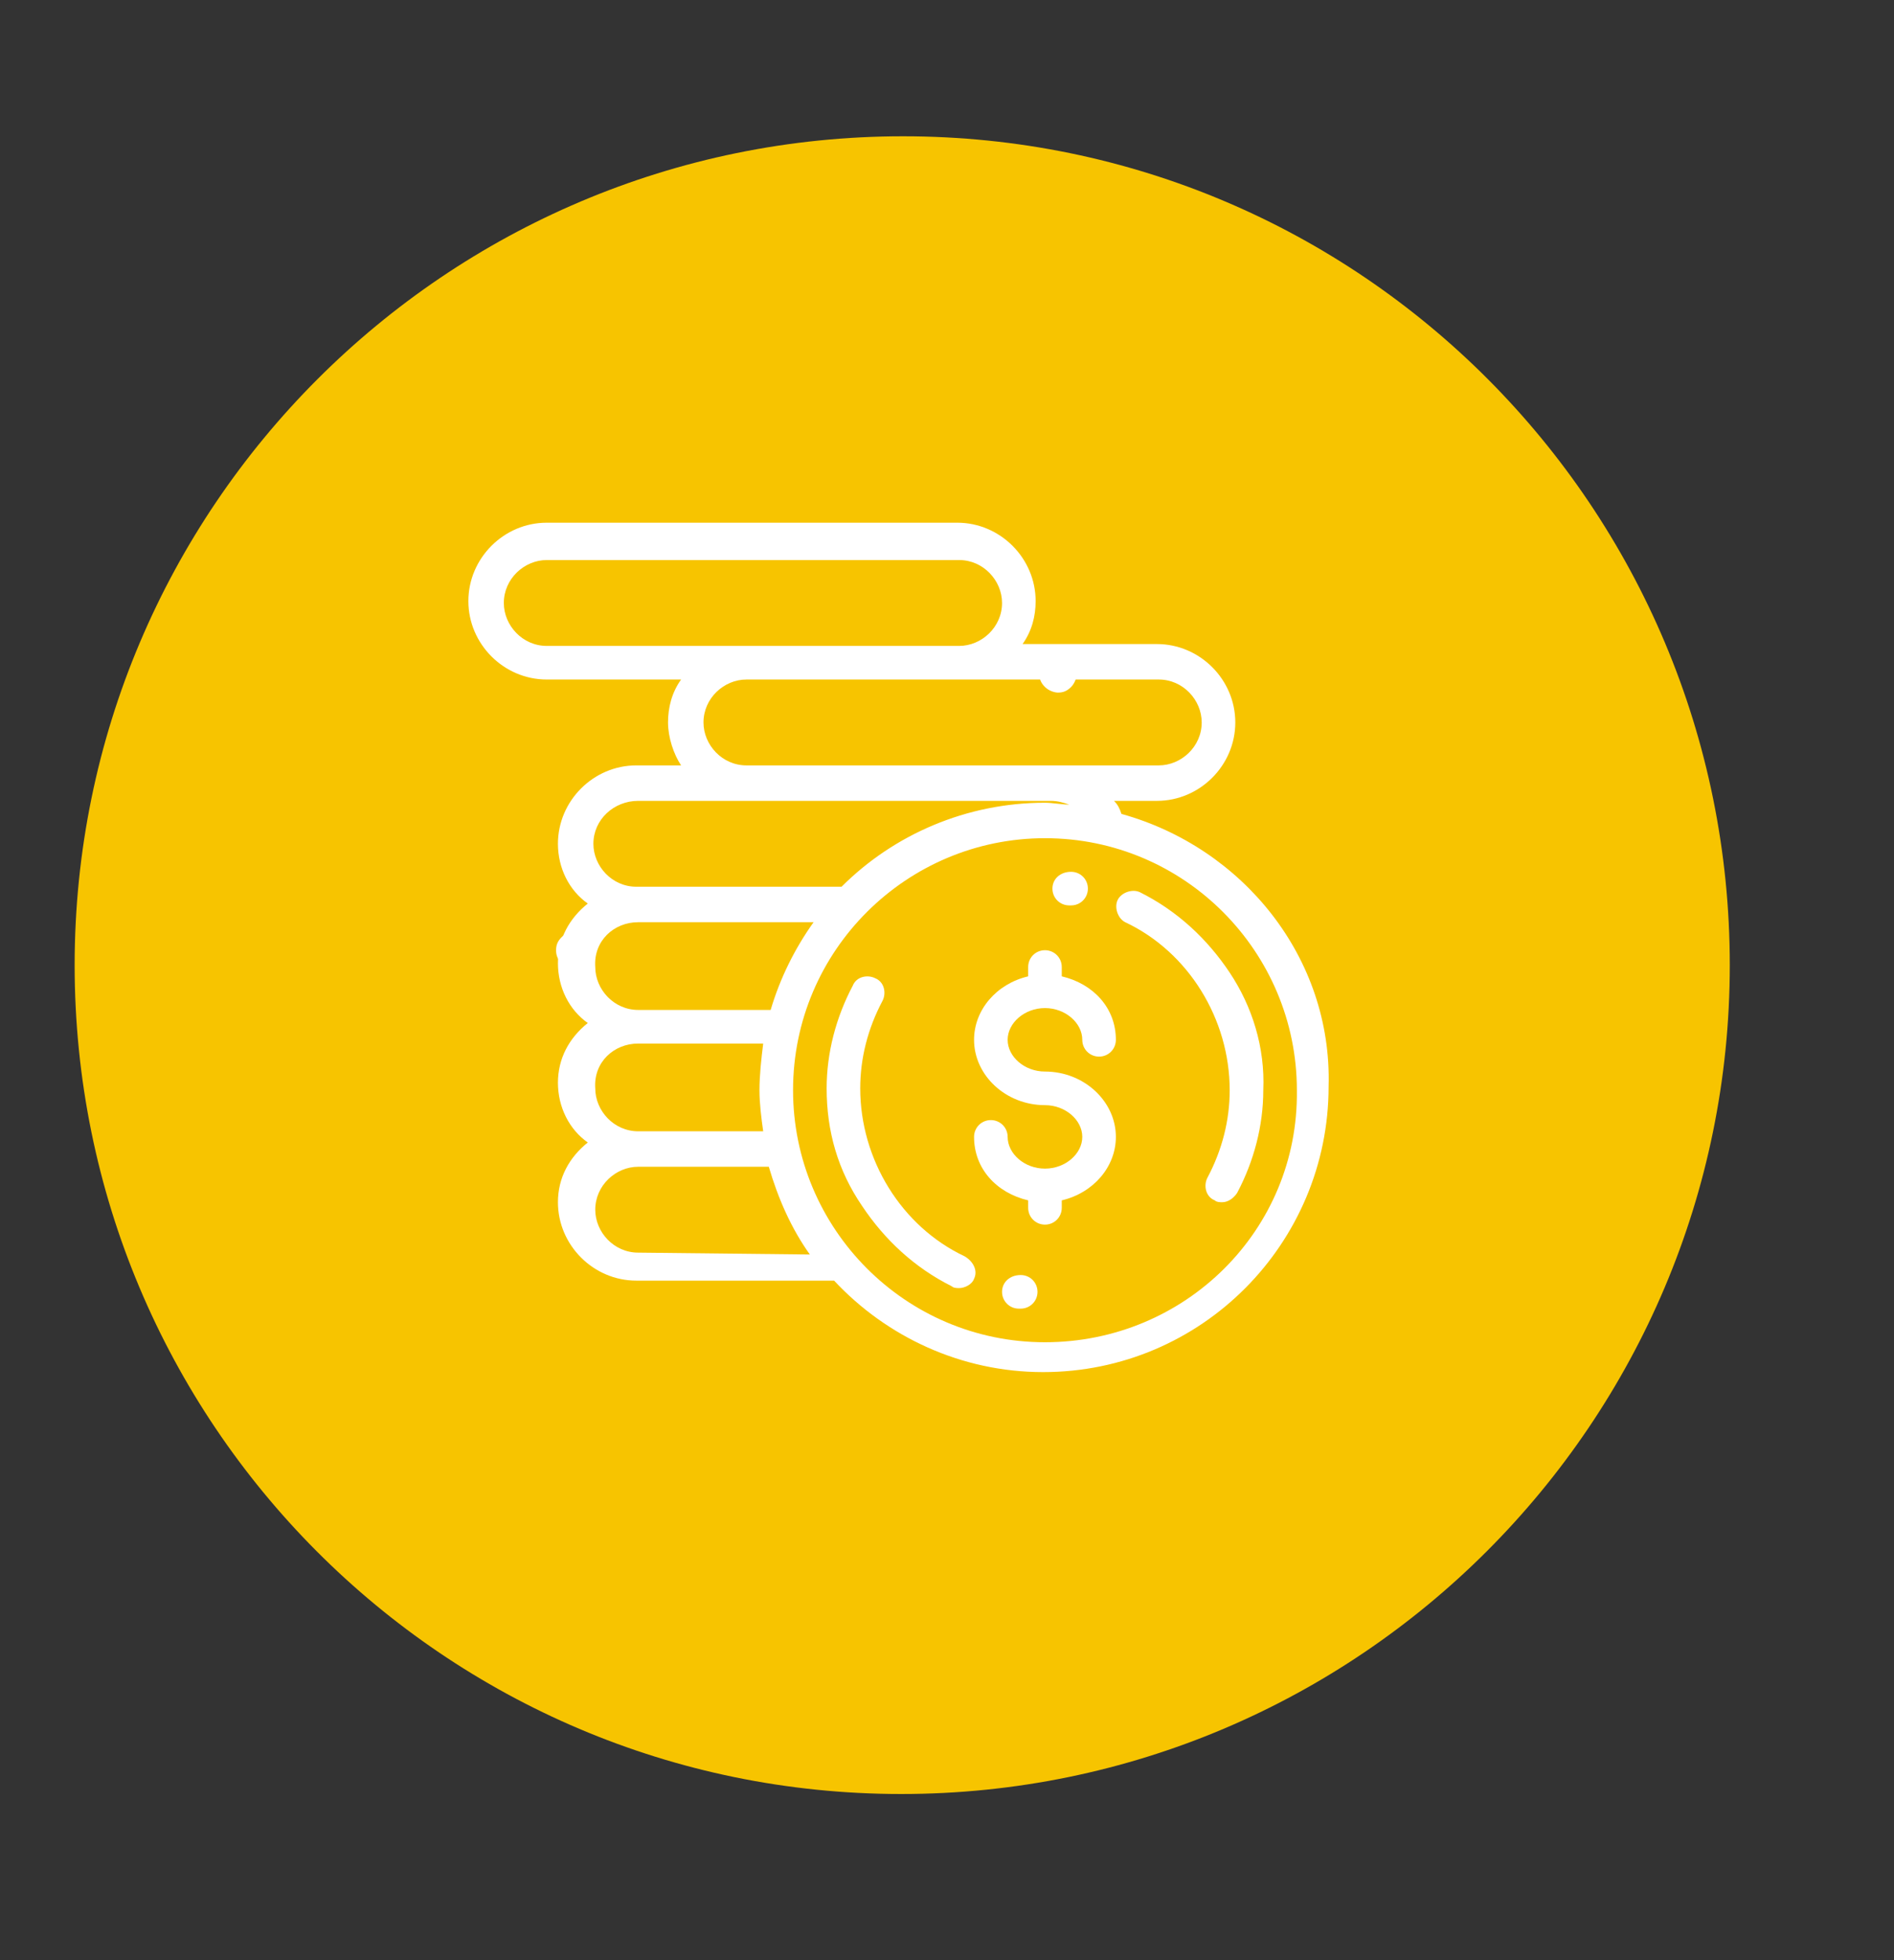 <?xml version="1.0" encoding="utf-8"?>
<!-- Generator: Adobe Illustrator 22.0.0, SVG Export Plug-In . SVG Version: 6.00 Build 0)  -->
<svg version="1.1" id="Layer_1" xmlns="http://www.w3.org/2000/svg" xmlns:xlink="http://www.w3.org/1999/xlink" x="0px" y="0px"
	 viewBox="0 0 101.5 105" style="enable-background:new 0 0 101.5 105;" xml:space="preserve">
<rect x="0" y="0" width="101.5" height="105" fill="#333333" stroke="none"/>
<style type="text/css">
	.st0{fill:#F7C400;}
	.st1{fill:#FFFFFF;}
</style>
<g>
	<path class="st0" d="M92.7,51.7c0,24.5-19.9,44.4-44.4,44.4S4,76.2,4,51.7S23.9,7.3,48.4,7.3S92.7,27.2,92.7,51.7"/>
	<path class="st1" d="M30.8,51.9c0.3,0,0.5-0.1,0.7-0.3s0.3-0.4,0.3-0.7s-0.1-0.5-0.3-0.7s-0.5-0.3-0.7-0.3c-0.3,0-0.5,0.1-0.7,0.3
		s-0.3,0.4-0.3,0.7s0.1,0.5,0.3,0.7C30.3,51.8,30.6,51.9,30.8,51.9"/>
	<path class="st1" d="M56.7,37.1c0.3,0,0.5-0.1,0.7-0.3s0.3-0.5,0.3-0.7c0-0.3-0.1-0.5-0.3-0.7s-0.4-0.3-0.7-0.3s-0.5,0.1-0.7,0.3
		s-0.3,0.5-0.3,0.7c0,0.3,0.1,0.5,0.3,0.7S56.5,37.1,56.7,37.1"/>
	<g>
		<path class="st1" d="M56,57.4c-1.1,0-2-0.8-2-1.7s0.9-1.7,2-1.7s2,0.8,2,1.7c0,0.5,0.4,0.9,0.9,0.9s0.9-0.4,0.9-0.9
			c0-1.7-1.2-3-2.9-3.4v-0.5c0-0.5-0.4-0.9-0.9-0.9s-0.9,0.4-0.9,0.9v0.5c-1.7,0.4-2.9,1.8-2.9,3.4c0,1.9,1.7,3.5,3.8,3.5
			c1.1,0,2,0.8,2,1.7s-0.9,1.7-2,1.7s-2-0.8-2-1.7c0-0.5-0.4-0.9-0.9-0.9s-0.9,0.4-0.9,0.9c0,1.7,1.2,3,2.9,3.4v0.4
			c0,0.5,0.4,0.9,0.9,0.9s0.9-0.4,0.9-0.9v-0.4c1.7-0.4,2.9-1.8,2.9-3.4C59.8,59,58.1,57.4,56,57.4"/>
		<path class="st1" d="M65.9,52.1c-1.2-1.8-2.8-3.3-4.8-4.3c-0.4-0.2-1,0-1.2,0.4s0,1,0.4,1.2c3.4,1.6,5.6,5.2,5.6,9
			c0,1.6-0.4,3.2-1.2,4.7c-0.2,0.4-0.1,1,0.4,1.2c0.1,0.1,0.3,0.1,0.4,0.1c0.3,0,0.6-0.2,0.8-0.5c0.9-1.7,1.4-3.6,1.4-5.5
			C67.8,56.1,67.1,53.9,65.9,52.1"/>
		<path class="st1" d="M57.4,46.7L57.4,46.7c-0.6,0-1,0.4-1,0.9s0.4,0.9,0.9,0.9h0.1l0,0c0.5,0,0.9-0.4,0.9-0.9S57.9,46.7,57.4,46.7
			"/>
		<path class="st1" d="M51.7,67.3c-3.4-1.6-5.6-5.2-5.6-9c0-1.6,0.4-3.2,1.2-4.7c0.2-0.4,0.1-1-0.4-1.2c-0.4-0.2-1-0.1-1.2,0.4
			c-0.9,1.7-1.4,3.6-1.4,5.5c0,2.3,0.6,4.4,1.9,6.3c1.2,1.8,2.8,3.3,4.8,4.3c0.1,0.1,0.3,0.1,0.4,0.1c0.3,0,0.7-0.2,0.8-0.5
			C52.4,68.1,52.2,67.6,51.7,67.3"/>
		<path class="st1" d="M54.7,68.3L54.7,68.3c-0.6,0-1,0.4-1,0.9s0.4,0.9,0.9,0.9h0.1c0.5,0,0.9-0.4,0.9-0.9S55.2,68.3,54.7,68.3"/>
		<path class="st1" d="M60.1,43.6c-0.1-0.3-0.2-0.5-0.4-0.7H62c2.3,0,4.2-1.9,4.2-4.2s-1.9-4.2-4.2-4.2h-7.2
			c0.5-0.7,0.7-1.5,0.7-2.3c0-2.3-1.9-4.2-4.2-4.2h-22c-2.3,0-4.2,1.9-4.2,4.2s1.9,4.2,4.2,4.2h7.2c-0.5,0.7-0.7,1.5-0.7,2.3
			s0.3,1.7,0.7,2.3h-2.4c-2.3,0-4.2,1.9-4.2,4.2c0,1.3,0.6,2.5,1.6,3.2c-1,0.8-1.6,1.9-1.6,3.2s0.6,2.5,1.6,3.2
			c-1,0.8-1.6,1.9-1.6,3.2s0.6,2.5,1.6,3.2c-1,0.8-1.6,1.9-1.6,3.2c0,2.3,1.9,4.2,4.2,4.2h10.6c2.8,3,6.8,4.9,11.2,4.9
			c8.5,0,15.3-6.9,15.3-15.3C71.4,51.3,66.6,45.4,60.1,43.6 M62.1,36.4c1.3,0,2.3,1.1,2.3,2.3c0,1.3-1.1,2.3-2.3,2.3h-5.8H40
			c-1.3,0-2.3-1.1-2.3-2.3c0-1.3,1.1-2.3,2.3-2.3H62.1z M29.3,34.6c-1.3,0-2.3-1.1-2.3-2.3c0-1.3,1.1-2.3,2.3-2.3h22.1
			c1.3,0,2.3,1.1,2.3,2.3c0,1.3-1.1,2.3-2.3,2.3H29.3z M34.2,42.9h22.1c0.4,0,0.7,0.1,1,0.2c-0.4,0-0.9-0.1-1.3-0.1
			c-4.2,0-8.1,1.7-10.9,4.5h-11c-1.3,0-2.3-1.1-2.3-2.3C31.8,43.9,32.9,42.9,34.2,42.9 M34.2,49.4h9.4c-1,1.4-1.8,3-2.3,4.7h-7.1
			c-1.3,0-2.3-1.1-2.3-2.3C31.8,50.4,32.9,49.4,34.2,49.4 M34.2,55.9h6.7c-0.1,0.8-0.2,1.7-0.2,2.5c0,0.7,0.1,1.5,0.2,2.2h-6.7
			c-1.3,0-2.3-1.1-2.3-2.3C31.8,56.9,32.9,55.9,34.2,55.9 M34.2,67.1c-1.3,0-2.3-1.1-2.3-2.3c0-1.3,1.1-2.3,2.3-2.3h7
			c0.5,1.7,1.2,3.3,2.2,4.7L34.2,67.1L34.2,67.1z M56,71.9c-7.5,0-13.5-6.1-13.5-13.5c0-7.5,6.1-13.5,13.5-13.5
			c7.5,0,13.5,6.1,13.5,13.5C69.6,65.9,63.5,71.9,56,71.9"/>
	</g>
</g>
</svg>
